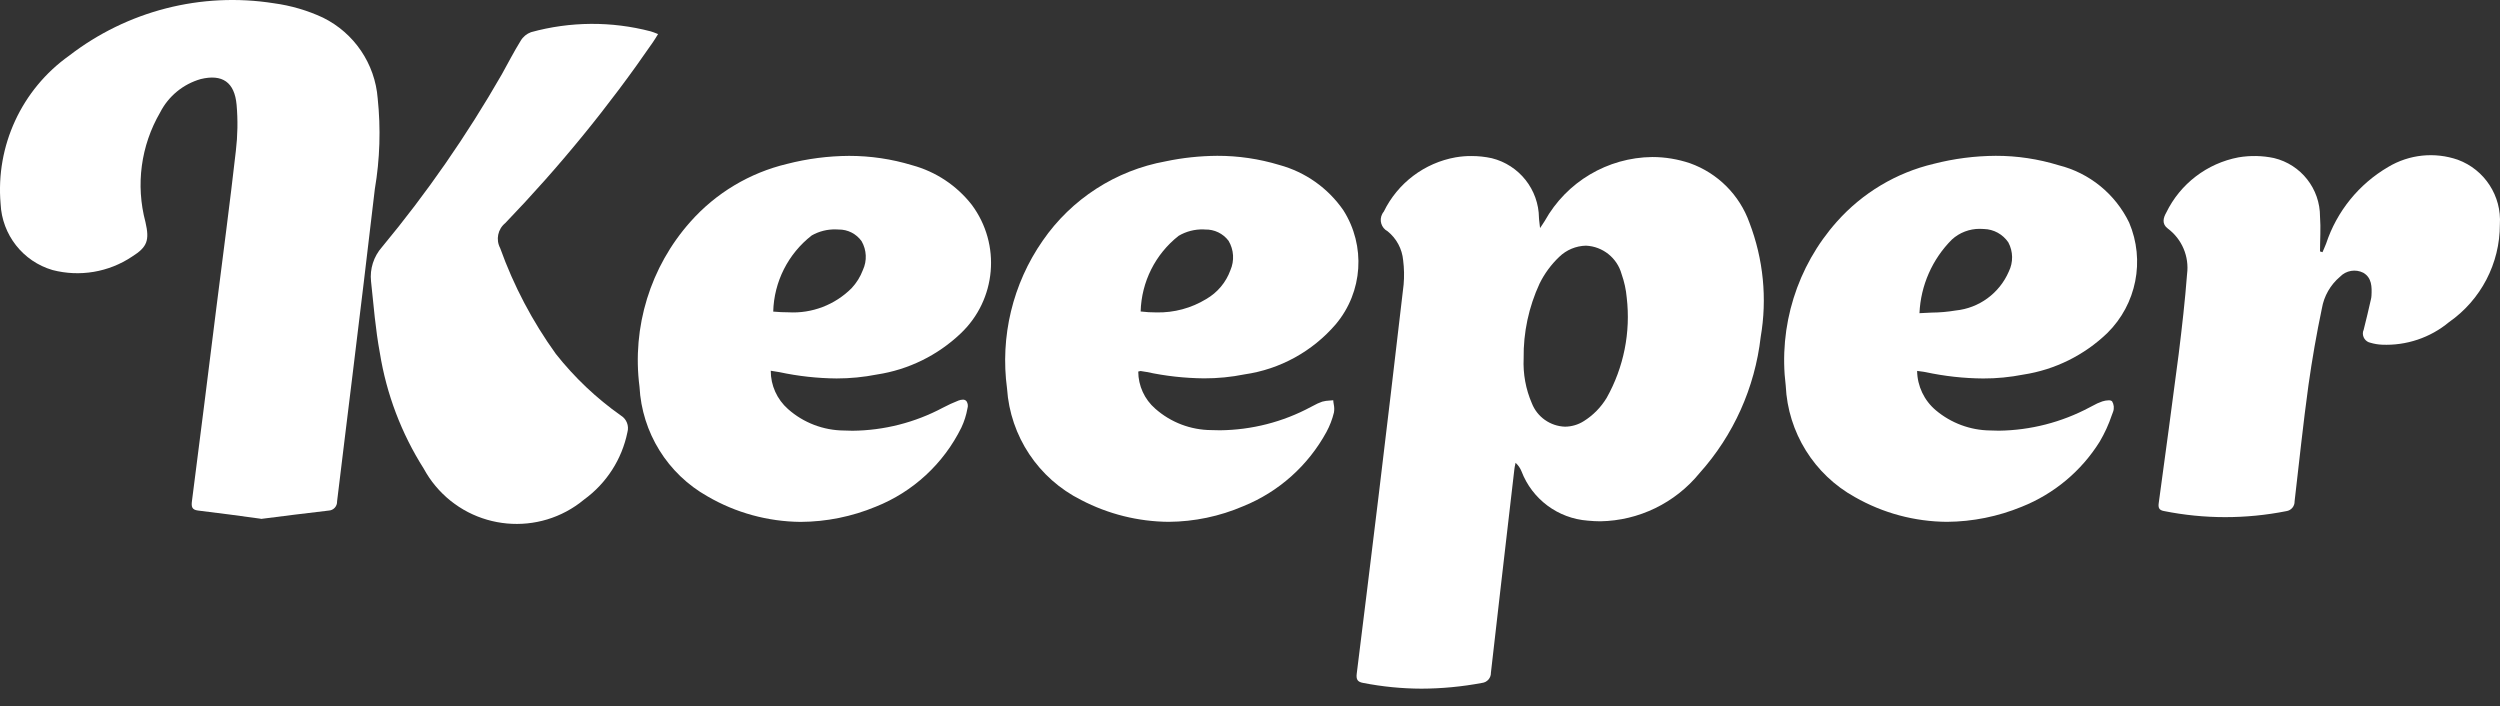 <svg width="131" height="37" viewBox="0 0 131 37" fill="none" xmlns="http://www.w3.org/2000/svg">
<rect x="0" y="0" width="131" height="37" fill="#333333" stroke="none"/>
<path d="M74.486 36.086C73.458 36.083 72.436 35.982 71.427 35.785C71.139 35.733 71.053 35.608 71.093 35.298C71.409 32.745 71.829 29.38 72.237 25.996C72.63 22.732 73.093 18.861 73.55 14.91C73.587 14.486 73.578 14.06 73.525 13.637C73.47 13.041 73.176 12.492 72.709 12.118C72.381 11.943 72.255 11.538 72.43 11.21C72.452 11.167 72.479 11.127 72.51 11.09C73.24 9.593 74.639 8.535 76.277 8.244C76.553 8.198 76.829 8.173 77.109 8.176C77.464 8.176 77.82 8.213 78.17 8.29C79.609 8.648 80.627 9.934 80.642 11.415C80.642 11.492 80.658 11.566 80.667 11.673C80.673 11.75 80.685 11.842 80.698 11.952C80.747 11.876 80.79 11.811 80.823 11.765C80.866 11.704 80.909 11.639 80.946 11.575C82.087 9.529 84.235 8.253 86.579 8.228C87.25 8.228 87.919 8.339 88.554 8.553C90.008 9.072 91.153 10.216 91.671 11.67C92.401 13.578 92.607 15.646 92.26 17.658C91.956 20.312 90.837 22.809 89.051 24.797C87.775 26.358 85.876 27.282 83.858 27.316C83.643 27.316 83.425 27.303 83.204 27.282C81.639 27.168 80.284 26.159 79.725 24.693C79.658 24.524 79.553 24.374 79.415 24.251C79.412 24.282 79.406 24.312 79.397 24.343C79.379 24.42 79.363 24.499 79.354 24.579L79.148 26.355C78.811 29.267 78.461 32.276 78.124 35.249C78.133 35.522 77.928 35.755 77.658 35.785C76.608 35.982 75.547 36.083 74.486 36.086ZM83.106 12.873C82.581 12.885 82.081 13.094 81.704 13.459C81.281 13.861 80.931 14.336 80.673 14.861C80.106 16.088 79.82 17.425 79.839 18.778C79.802 19.588 79.949 20.395 80.271 21.137C80.553 21.852 81.235 22.331 82.005 22.358C82.351 22.355 82.692 22.257 82.986 22.07C83.48 21.763 83.891 21.343 84.192 20.843C85.085 19.25 85.453 17.413 85.241 15.6C85.204 15.177 85.112 14.759 84.971 14.361C84.738 13.514 83.983 12.913 83.106 12.873Z" fill="white"/>
<path d="M13.659 27.181C12.558 27.031 11.466 26.881 10.374 26.752C10.061 26.712 10.018 26.562 10.058 26.258C10.49 22.89 10.917 19.521 11.334 16.153C11.68 13.407 12.046 10.662 12.358 7.913C12.454 7.109 12.469 6.299 12.398 5.493C12.291 4.299 11.644 3.87 10.518 4.143C9.597 4.407 8.827 5.039 8.392 5.891C7.38 7.628 7.103 9.695 7.622 11.637C7.84 12.591 7.726 12.941 6.919 13.447C5.695 14.266 4.177 14.521 2.753 14.15C1.198 13.696 0.106 12.3 0.032 10.683C-0.232 7.64 1.134 4.686 3.625 2.916C6.671 0.566 10.549 -0.428 14.346 0.17C15.239 0.29 16.11 0.544 16.926 0.925C18.561 1.732 19.65 3.339 19.791 5.155C19.957 6.738 19.908 8.339 19.641 9.907C19.264 13.165 18.865 16.42 18.469 19.675C18.202 21.874 17.926 24.071 17.663 26.27C17.675 26.528 17.475 26.746 17.218 26.755C16.043 26.896 14.865 27.034 13.678 27.191" fill="white"/>
<path d="M41.952 27.347C40.237 27.332 38.556 26.872 37.075 26.01C34.98 24.835 33.636 22.666 33.51 20.267C33.105 17.135 34.078 13.981 36.176 11.622C37.513 10.113 39.283 9.055 41.244 8.588C42.305 8.315 43.4 8.174 44.495 8.168C45.612 8.168 46.723 8.331 47.79 8.656C49.03 8.99 50.131 9.72 50.922 10.733C52.465 12.806 52.214 15.705 50.333 17.479C49.128 18.623 47.603 19.371 45.959 19.623C45.259 19.761 44.551 19.831 43.839 19.831C42.83 19.822 41.827 19.712 40.839 19.5C40.747 19.482 40.658 19.466 40.538 19.451L40.388 19.427C40.385 20.197 40.716 20.927 41.293 21.436C42.103 22.154 43.149 22.552 44.229 22.559C44.379 22.559 44.523 22.571 44.67 22.571C46.324 22.556 47.947 22.141 49.404 21.365C49.671 21.224 49.944 21.098 50.226 20.988C50.297 20.96 50.373 20.945 50.447 20.942C50.524 20.936 50.597 20.966 50.646 21.025C50.717 21.135 50.735 21.273 50.695 21.399C50.634 21.746 50.527 22.086 50.376 22.405C49.444 24.295 47.846 25.774 45.885 26.553C44.643 27.068 43.305 27.341 41.952 27.347ZM43.799 12.021C43.357 12.009 42.919 12.119 42.535 12.337C41.299 13.297 40.557 14.764 40.517 16.328C40.796 16.353 41.06 16.365 41.314 16.365C42.547 16.436 43.75 15.975 44.624 15.101C44.882 14.825 45.084 14.5 45.216 14.147C45.44 13.662 45.413 13.101 45.149 12.641C44.873 12.251 44.422 12.021 43.943 12.027L43.799 12.021Z" fill="white"/>
<path d="M102.019 27.344C100.325 27.332 98.666 26.887 97.196 26.047C95.058 24.866 93.687 22.657 93.573 20.218C93.184 17.098 94.162 13.96 96.254 11.613C97.595 10.107 99.365 9.049 101.325 8.585C102.387 8.312 103.479 8.171 104.577 8.165C105.694 8.162 106.807 8.331 107.875 8.659C109.492 9.064 110.841 10.165 111.568 11.665C112.409 13.647 111.955 15.939 110.424 17.451C109.215 18.614 107.679 19.375 106.022 19.629C105.329 19.764 104.623 19.835 103.918 19.832C102.905 19.826 101.893 19.712 100.902 19.5C100.819 19.482 100.736 19.473 100.638 19.46L100.457 19.436C100.469 20.233 100.828 20.988 101.439 21.5C102.236 22.169 103.24 22.544 104.28 22.556C104.43 22.556 104.58 22.568 104.74 22.568C106.396 22.547 108.025 22.129 109.489 21.35L109.648 21.267C109.811 21.172 109.982 21.096 110.16 21.034C110.268 21 110.378 20.979 110.489 20.976C110.556 20.97 110.621 20.988 110.673 21.028C110.771 21.191 110.792 21.39 110.728 21.571L110.66 21.752C110.498 22.237 110.283 22.703 110.025 23.142C109.062 24.685 107.633 25.878 105.942 26.553C104.697 27.065 103.365 27.335 102.019 27.344ZM103.743 11.991C103.203 11.988 102.678 12.187 102.279 12.552C101.252 13.58 100.644 14.957 100.58 16.411C100.798 16.396 101.009 16.39 101.212 16.38C101.635 16.377 102.059 16.34 102.476 16.27C103.706 16.147 104.77 15.365 105.261 14.23C105.5 13.745 105.491 13.178 105.237 12.702C104.948 12.276 104.473 12.012 103.957 12C103.884 11.994 103.813 11.991 103.743 11.991Z" fill="white"/>
<path d="M61.236 27.344C59.641 27.332 58.07 26.939 56.653 26.2C54.413 25.081 52.935 22.859 52.769 20.362C52.401 17.638 53.066 14.871 54.637 12.613C56.147 10.423 58.469 8.926 61.086 8.453C61.972 8.266 62.877 8.171 63.785 8.165C64.886 8.162 65.985 8.325 67.037 8.644C68.399 9.015 69.586 9.852 70.39 11.015C71.577 12.88 71.418 15.297 69.997 16.988C68.773 18.414 67.074 19.35 65.215 19.617C64.515 19.758 63.804 19.828 63.089 19.826C62.083 19.816 61.079 19.706 60.095 19.494C59.993 19.473 59.889 19.457 59.773 19.442H59.76C59.742 19.442 59.724 19.448 59.708 19.454L59.644 19.47C59.647 20.215 59.972 20.927 60.536 21.415C61.346 22.132 62.389 22.531 63.472 22.537C63.623 22.537 63.773 22.547 63.923 22.547C65.586 22.531 67.221 22.114 68.687 21.326L68.813 21.261C68.963 21.175 69.12 21.105 69.286 21.046C69.414 21.013 69.549 20.991 69.684 20.988C69.743 20.988 69.804 20.982 69.862 20.973C69.865 21.04 69.875 21.108 69.887 21.175C69.918 21.319 69.924 21.467 69.899 21.614C69.813 21.97 69.681 22.313 69.506 22.636C68.546 24.396 67.006 25.774 65.147 26.525C63.911 27.056 62.583 27.335 61.236 27.344ZM63.061 12.021C62.604 12.009 62.15 12.126 61.757 12.359C60.539 13.319 59.812 14.77 59.77 16.322C60.046 16.356 60.325 16.371 60.604 16.371C61.521 16.39 62.426 16.147 63.208 15.669C63.794 15.331 64.242 14.797 64.472 14.162C64.69 13.662 64.656 13.089 64.377 12.619C64.089 12.236 63.632 12.015 63.153 12.027L63.061 12.021Z" fill="white"/>
<path d="M34.489 1.775C34.372 1.962 34.298 2.094 34.21 2.216C31.896 5.582 29.307 8.748 26.476 11.69C26.083 12.009 25.973 12.558 26.209 13.002C26.918 14.978 27.902 16.846 29.129 18.549C30.105 19.782 31.252 20.871 32.538 21.776C32.832 21.957 32.97 22.313 32.878 22.644C32.59 24.065 31.78 25.323 30.608 26.175C28.258 28.13 24.767 27.807 22.813 25.457C22.58 25.178 22.377 24.875 22.203 24.556C21.034 22.712 20.251 20.65 19.905 18.497C19.675 17.261 19.576 15.994 19.442 14.742C19.371 14.088 19.583 13.435 20.018 12.944C22.365 10.116 24.463 7.088 26.292 3.901C26.62 3.312 26.93 2.707 27.283 2.137C27.405 1.928 27.599 1.769 27.826 1.686C29.875 1.121 32.041 1.106 34.096 1.643C34.197 1.67 34.298 1.713 34.48 1.784" fill="white"/>
<path d="M121.704 13.203C121.765 13.052 121.833 12.914 121.888 12.767C122.446 11.077 123.603 9.647 125.143 8.748C126.244 8.089 127.578 7.951 128.79 8.371C130.195 8.89 131.091 10.27 130.993 11.764C130.996 13.804 129.999 15.715 128.327 16.881C127.345 17.697 126.094 18.117 124.817 18.062C124.612 18.053 124.409 18.019 124.213 17.961C123.946 17.909 123.771 17.648 123.823 17.378C123.83 17.341 123.842 17.307 123.857 17.277C123.998 16.743 124.115 16.203 124.241 15.666C124.253 15.611 124.262 15.556 124.265 15.497C124.29 15.034 124.287 14.556 123.836 14.292C123.428 14.086 122.934 14.172 122.618 14.5C122.115 14.924 121.777 15.513 121.667 16.16C121.388 17.488 121.155 18.826 120.964 20.179C120.685 22.203 120.474 24.237 120.237 26.268C120.247 26.526 120.056 26.75 119.802 26.784C117.682 27.204 115.501 27.204 113.384 26.777C113.136 26.731 113.083 26.606 113.117 26.363C113.47 23.762 113.826 21.16 114.163 18.553C114.335 17.16 114.495 15.764 114.602 14.362C114.722 13.442 114.335 12.531 113.593 11.976C113.267 11.733 113.356 11.414 113.51 11.144C114.243 9.632 115.648 8.558 117.298 8.245C117.915 8.141 118.547 8.153 119.157 8.282C120.575 8.623 121.572 9.893 121.569 11.35C121.615 11.954 121.569 12.565 121.569 13.175L121.701 13.215" fill="white"/>
</svg>
